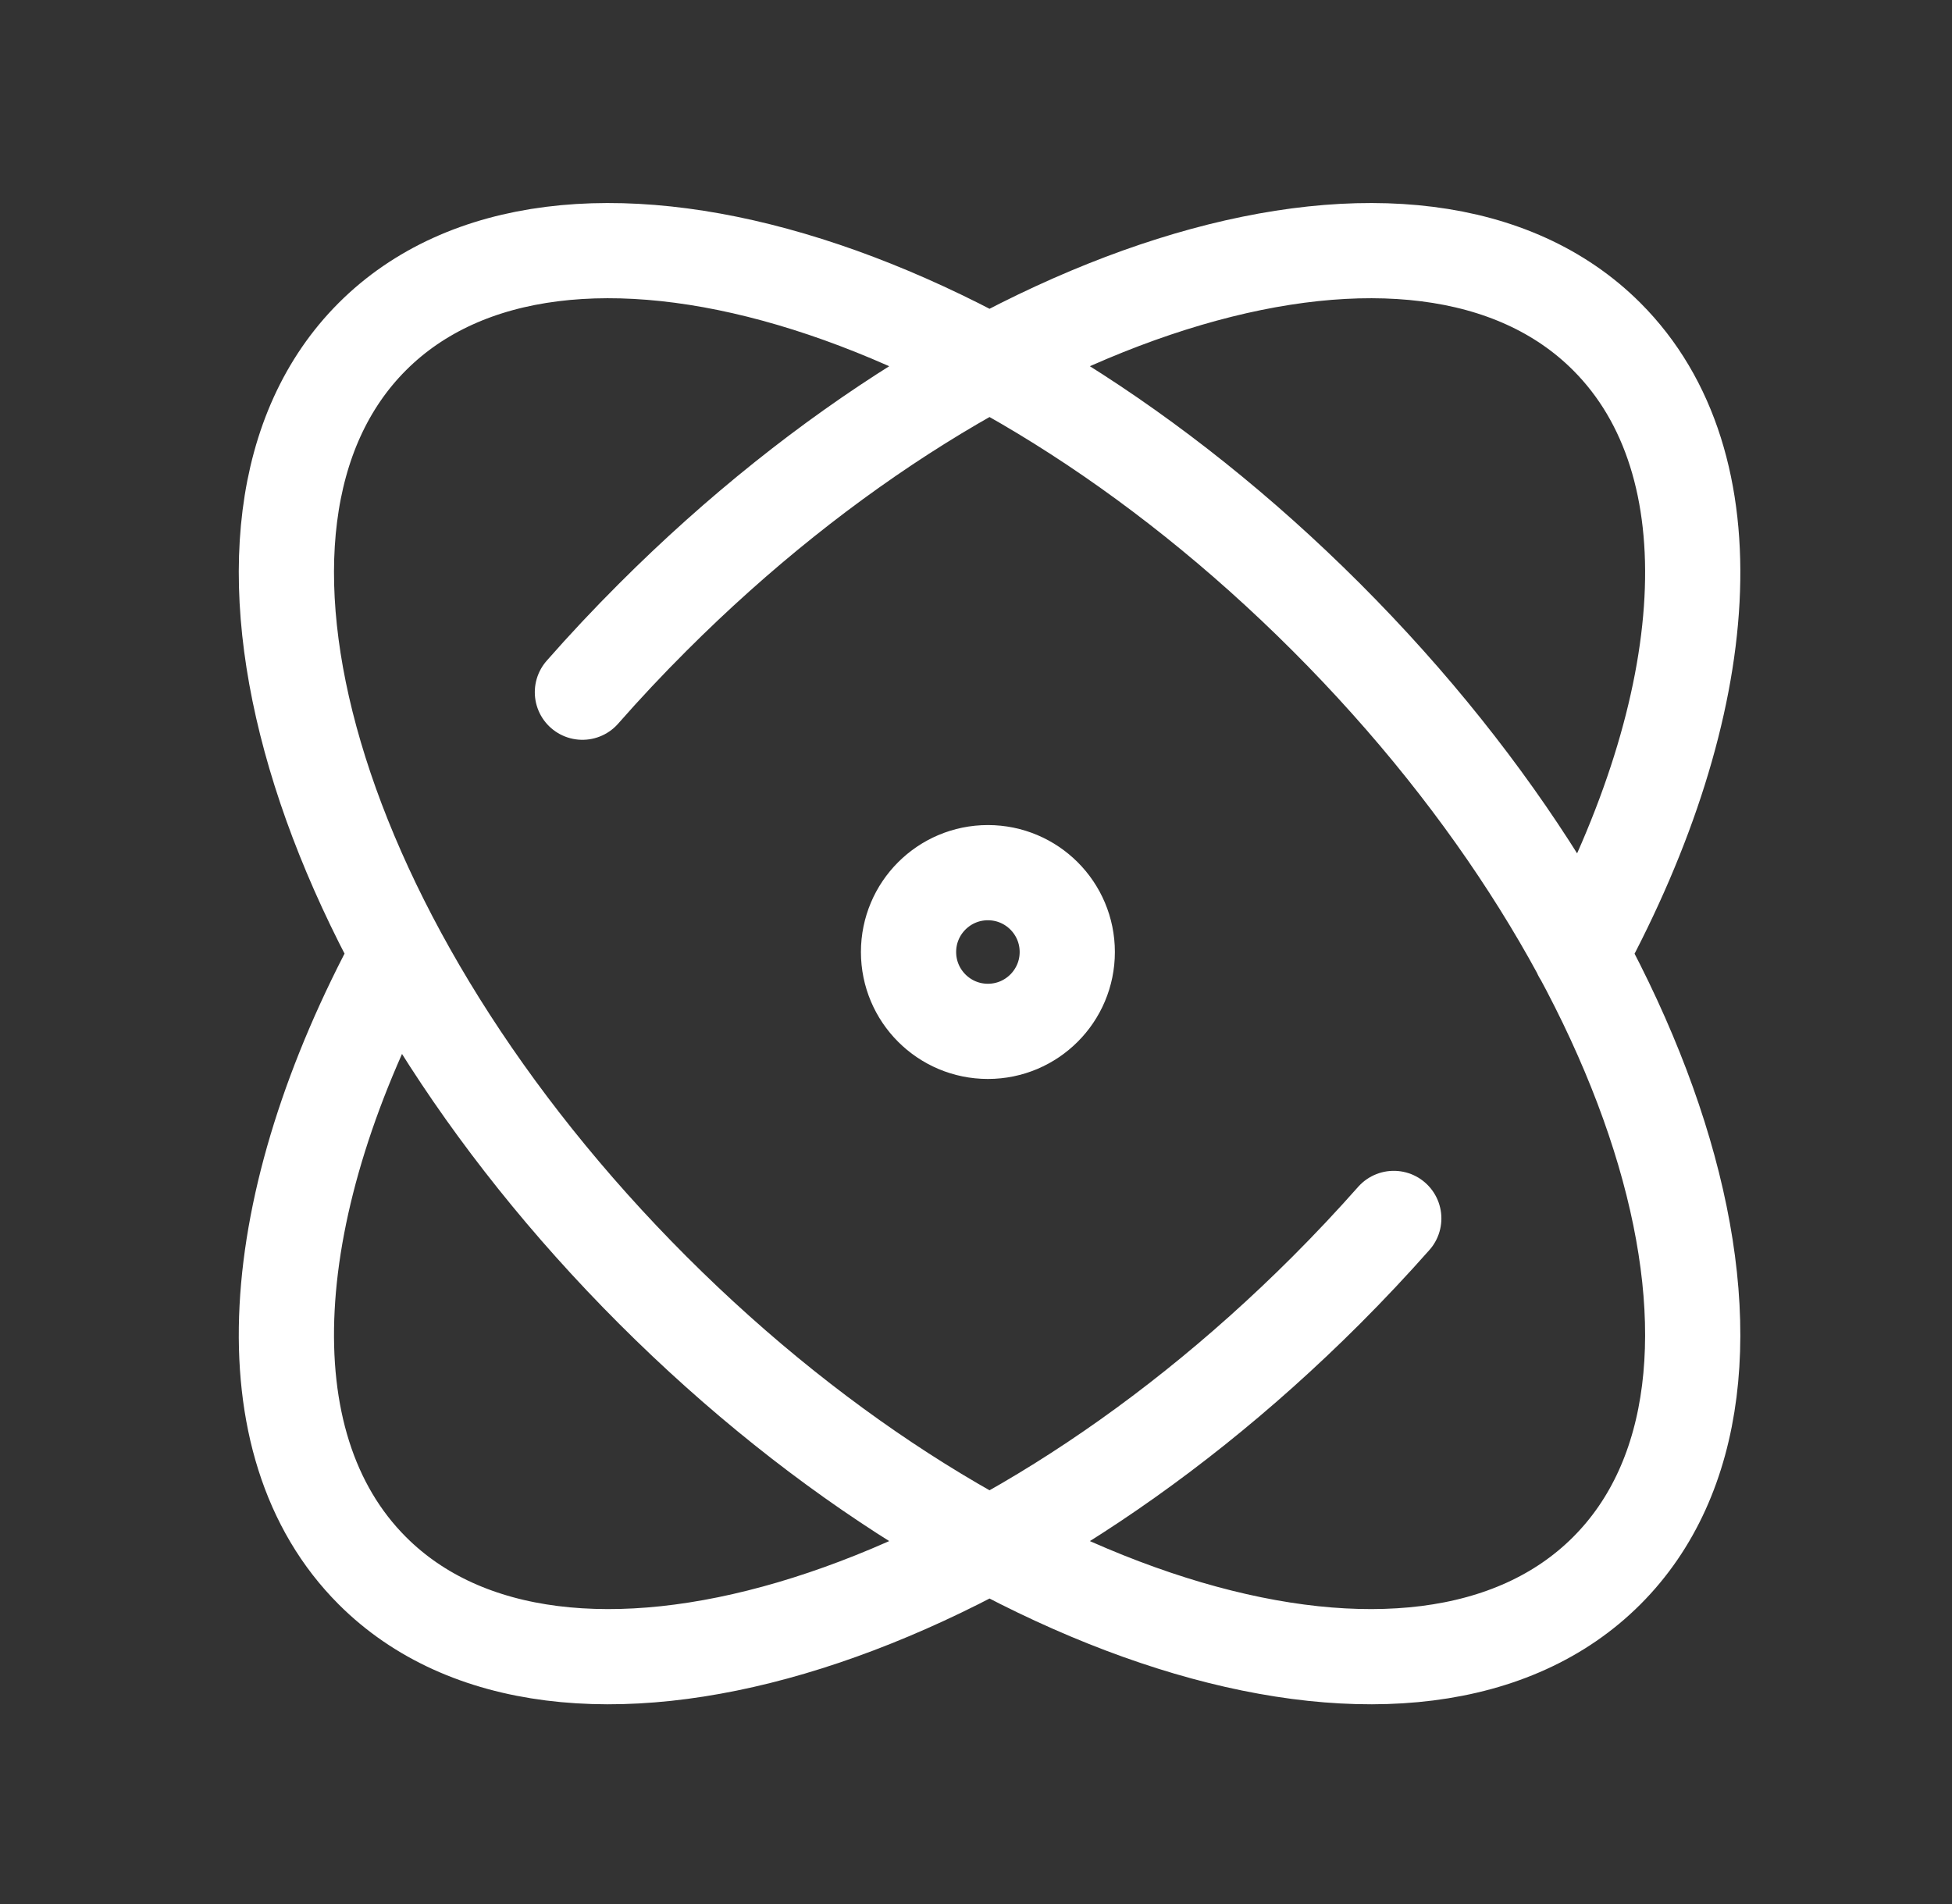 <svg width="41" height="40" viewBox="0 0 41 40" fill="none" xmlns="http://www.w3.org/2000/svg">
<rect x="0" y="0" width="41" height="40" fill="#333333" stroke="none"/>
<g id="atom-02">
<path id="Icon" d="M29.275 25.597C28.824 26.107 28.351 26.611 27.856 27.106C20.696 34.265 11.726 36.904 7.821 32.998C5.144 30.321 5.542 25.263 8.364 20.04M12.233 14.542C12.702 14.008 13.196 13.481 13.714 12.964C20.873 5.804 29.843 3.166 33.748 7.071C36.428 9.75 36.027 14.813 33.2 20.04M27.856 12.964C35.015 20.123 37.654 29.093 33.748 32.998C29.843 36.904 20.873 34.265 13.714 27.106C6.554 19.946 3.916 10.976 7.821 7.071C11.726 3.166 20.696 5.804 27.856 12.964ZM22.417 20C22.417 20.92 21.671 21.667 20.75 21.667C19.829 21.667 19.083 20.92 19.083 20C19.083 19.079 19.829 18.333 20.75 18.333C21.671 18.333 22.417 19.079 22.417 20Z" stroke="white" stroke-width="2" stroke-linecap="round" stroke-linejoin="round"/>
</g>
</svg>
